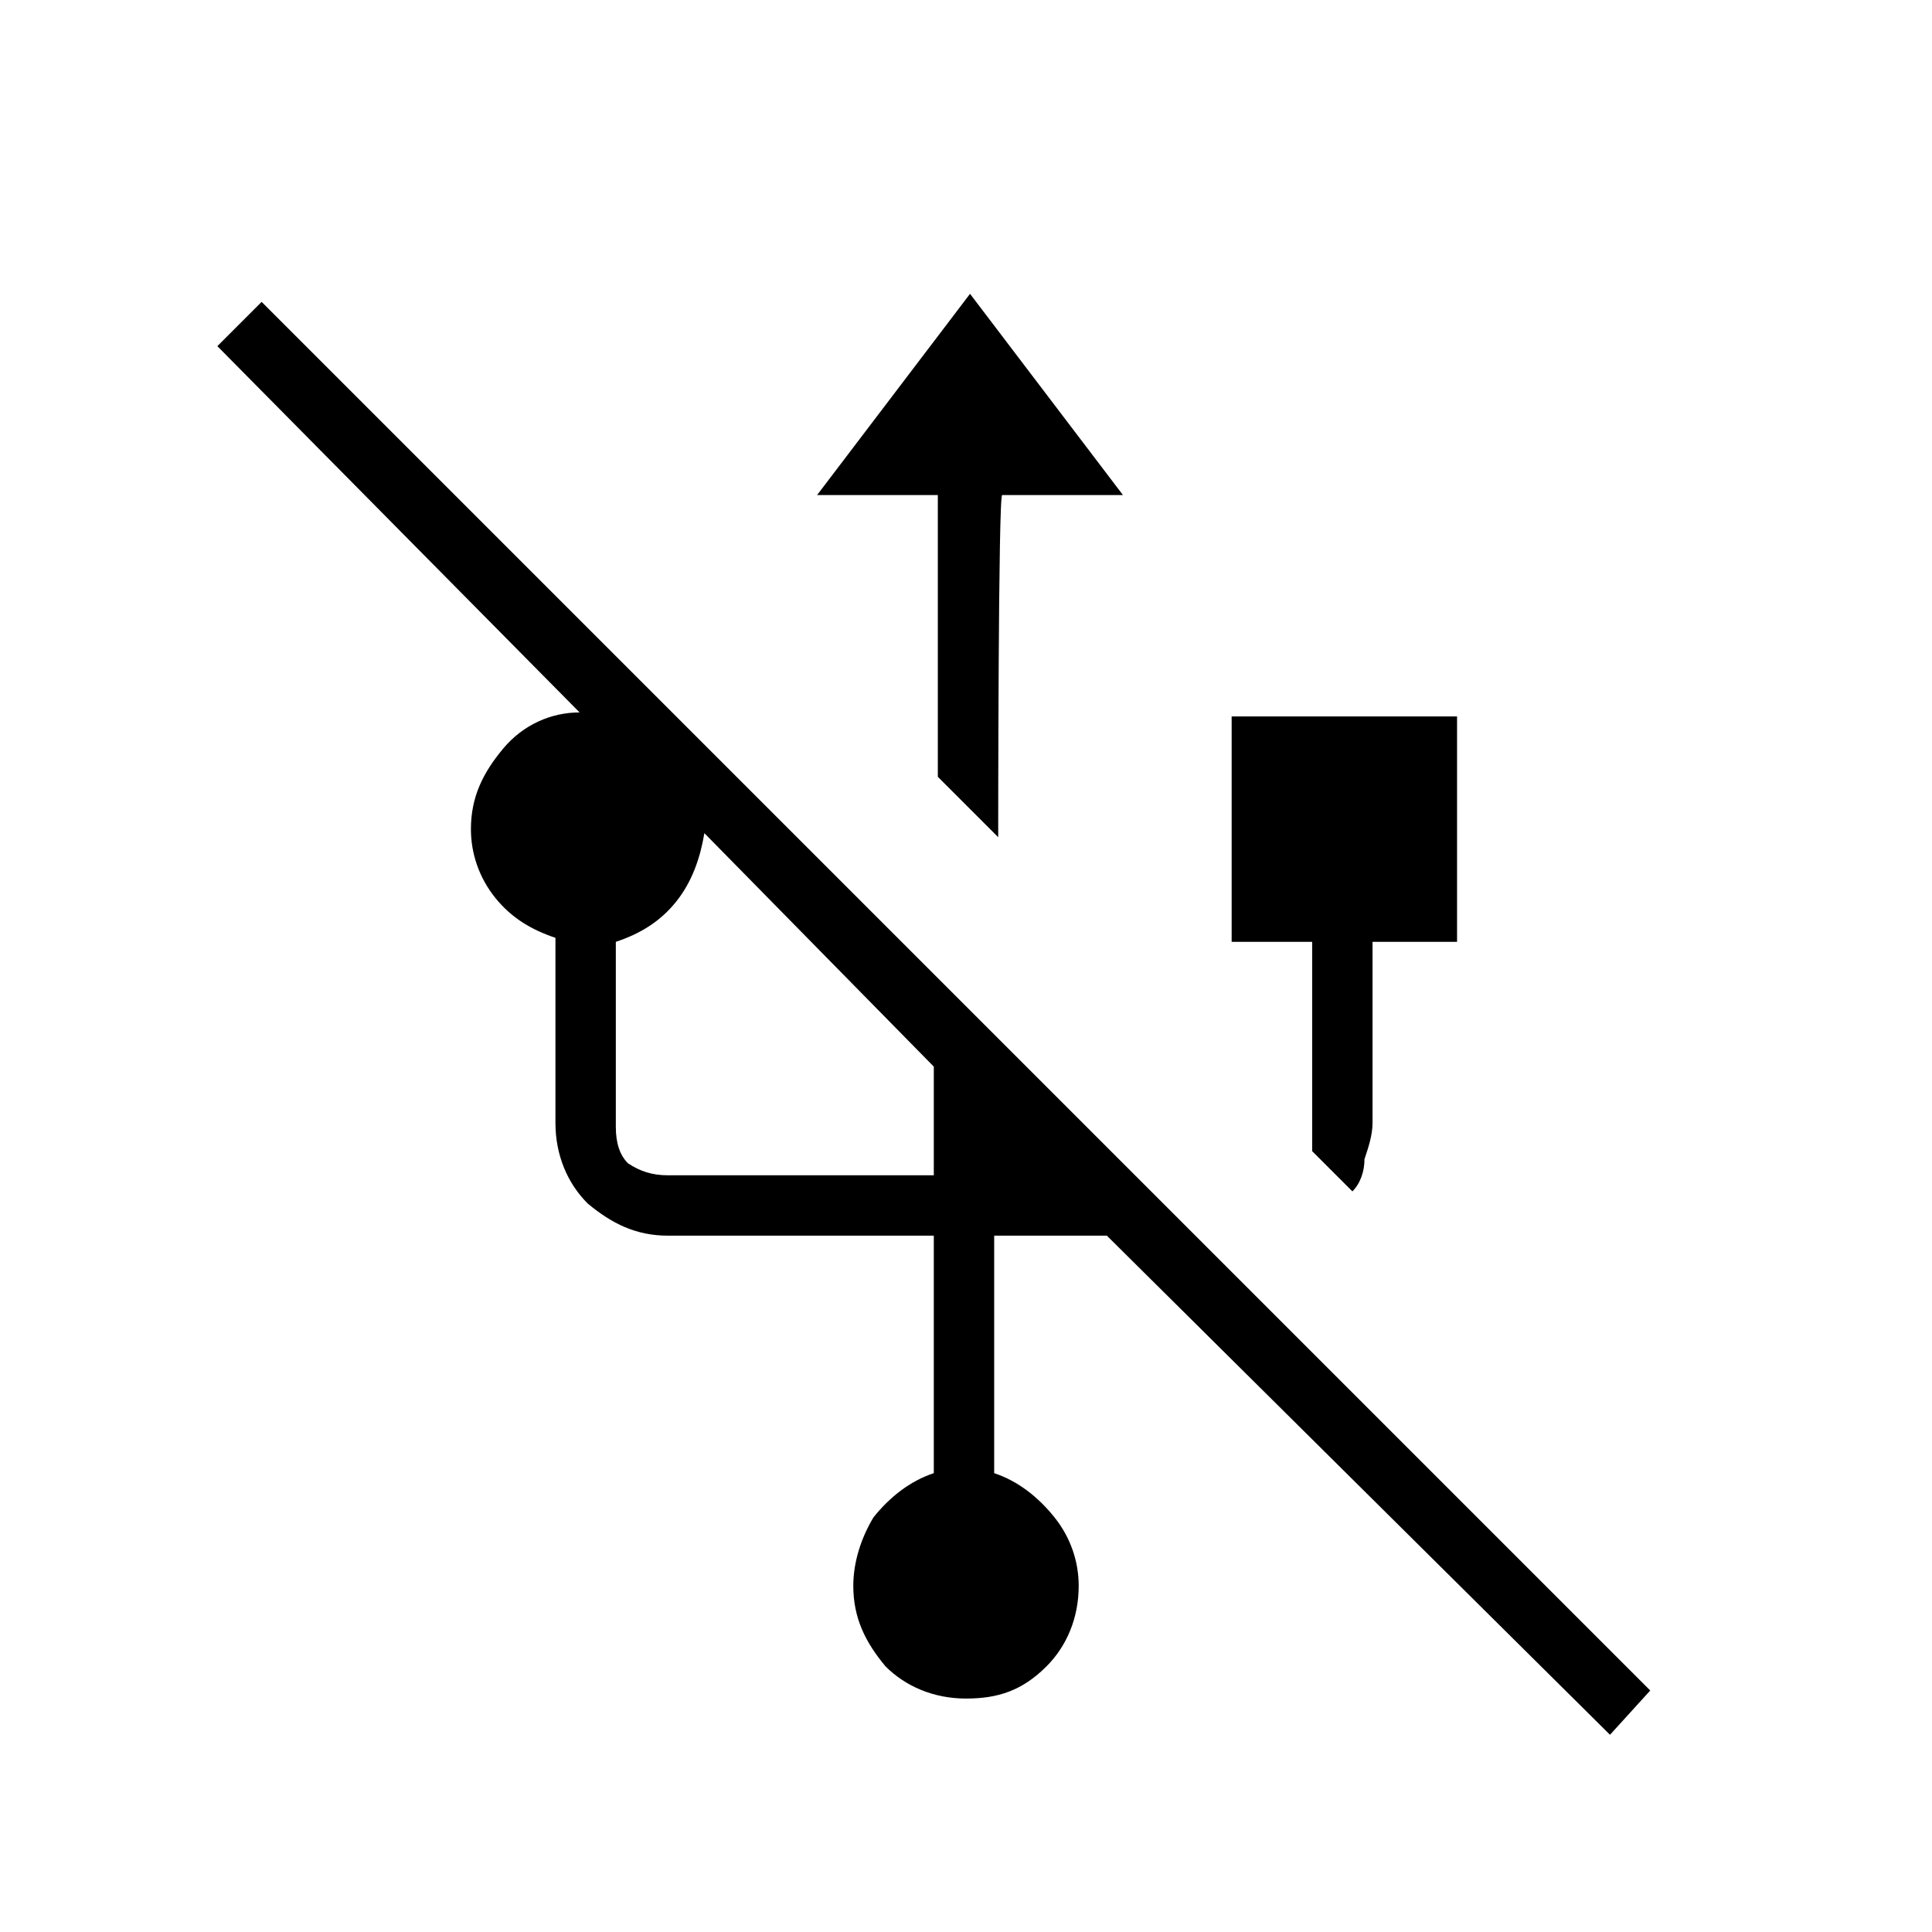 <?xml version="1.0" encoding="utf-8"?>
<!-- Generator: Adobe Illustrator 26.3.1, SVG Export Plug-In . SVG Version: 6.00 Build 0)  -->
<svg version="1.1" id="Слой_1" xmlns="http://www.w3.org/2000/svg" xmlns:xlink="http://www.w3.org/1999/xlink" x="0px" y="0px"
	 viewBox="0 0 48 48" style="enable-background:new 0 0 48 48;" xml:space="preserve">
<path d="M40,43.1L27.5,30.7h-2.8v5.9c0.6,0.2,1.1,0.6,1.5,1.1s0.6,1.1,0.6,1.7c0,0.8-0.3,1.5-0.8,2c-0.6,0.6-1.2,0.8-2,0.8
	s-1.5-0.3-2-0.8c-0.5-0.6-0.8-1.2-0.8-2c0-0.6,0.2-1.2,0.5-1.7c0.4-0.5,0.9-0.9,1.5-1.1v-5.9h-6.6c-0.8,0-1.4-0.3-2-0.8
	c-0.5-0.5-0.8-1.2-0.8-2v-4.6c-0.6-0.2-1.1-0.5-1.5-1s-0.6-1.1-0.6-1.7c0-0.8,0.3-1.4,0.8-2s1.2-0.9,1.9-0.9l-9-9.1l1.1-1.1L41,42
	L40,43.1z M33.6,29.6l-1-1v-5.2h-2v-5.6h5.6v5.6h-2.1v4.5c0,0.3-0.1,0.6-0.2,0.9C33.9,29.1,33.8,29.4,33.6,29.6z M16.6,29.2h6.6
	v-2.7l-5.7-5.8c-0.1,0.6-0.3,1.2-0.7,1.7c-0.4,0.5-0.9,0.8-1.5,1V28c0,0.4,0.1,0.7,0.3,0.9C15.9,29.1,16.2,29.2,16.6,29.2z
	 M24.8,20.8l-1.5-1.5v-7h-3l3.8-5l3.8,5h-3C24.8,12.2,24.8,20.8,24.8,20.8z"/>
</svg>
